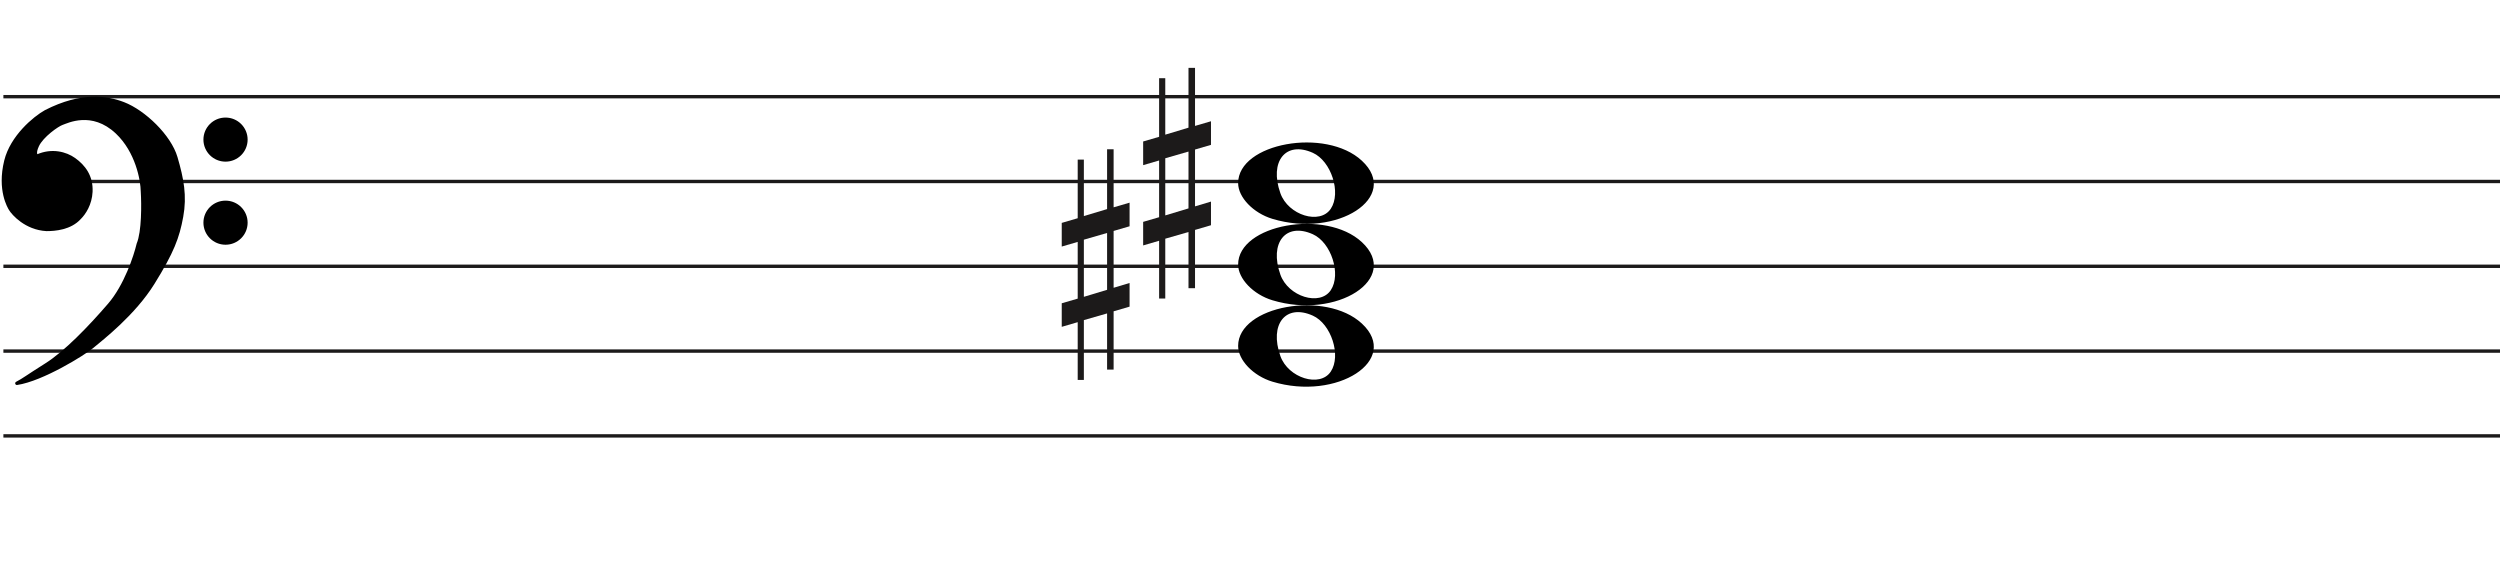 <svg width="737" height="166" viewBox="0 0 737 166" fill="none" xmlns="http://www.w3.org/2000/svg">
<line x1="1" y1="28.5" x2="737" y2="28.5" stroke="#1C1A1A"/>
<line x1="1" y1="53.5" x2="737" y2="53.5" stroke="#1C1A1A"/>
<line x1="1" y1="78.5" x2="737" y2="78.5" stroke="#1C1A1A"/>
<line x1="1" y1="103.5" x2="737" y2="103.5" stroke="#1C1A1A"/>
<line x1="1" y1="128.5" x2="737" y2="128.5" stroke="#1C1A1A"/>
<path d="M375.097 112.514C369.453 110.805 365 106.161 365 101.984C365 90.16 390.813 85.481 401.473 95.373C413 106.069 394.188 118.295 375.097 112.514H375.097ZM392.315 109.544C395.455 104.829 392.453 95.486 387.013 93.048C379.025 89.467 374.129 95.569 377.456 104.959C379.757 111.453 389.119 114.343 392.315 109.544Z" fill="black"/>
<path d="M375.097 64.514C369.453 62.805 365 58.161 365 53.984C365 42.16 390.813 37.481 401.473 47.373C413 58.069 394.188 70.295 375.097 64.514H375.097ZM392.315 61.544C395.455 56.829 392.453 47.486 387.013 45.048C379.025 41.467 374.129 47.569 377.456 56.959C379.757 63.453 389.119 66.343 392.315 61.544Z" fill="black"/>
<path d="M375.097 88.514C369.453 86.805 365 82.161 365 77.984C365 66.16 390.813 61.481 401.473 71.373C413 82.069 394.188 94.295 375.097 88.514H375.097ZM392.315 85.544C395.455 80.829 392.453 71.486 387.013 69.048C379.025 65.467 374.129 71.569 377.456 80.959C379.757 87.453 389.119 90.343 392.315 85.544Z" fill="black"/>
<path d="M27.123 102.24C24.796 104.193 12.47 111.891 4.976 113C7.102 111.891 7.773 111.225 13.589 107.565C19.306 103.967 26.34 96.694 32.268 89.817C37.01 84.315 39.911 75.619 40.768 71.959C42.289 68.32 42.222 60.164 41.999 56.54C41.961 53.028 40.41 44.605 34.505 39.014C27.123 32.026 19.629 35.909 18.287 36.352C16.944 36.796 12.358 40.013 11.016 42.897C9.943 45.204 10.569 45.929 11.016 46.003C15.273 44.117 19.35 45.2 21.872 47.001C24.668 48.998 27.017 51.992 26.794 56.54C26.615 60.179 24.824 62.863 23.482 64.194C20.686 67.3 16.199 67.633 13.701 67.633C7.661 67.3 3.865 62.974 3.075 61.643C2.746 61.088 -0.392 56.097 1.733 47.445C3.481 40.326 10.159 34.763 13.477 32.914C24.103 27.479 31.597 28.73 36.406 30.584C42.446 32.914 49.99 40.124 51.841 46.446C53.693 52.769 54.638 57.761 53.519 63.861C52.401 69.962 50.835 74.177 45.13 83.384C39.426 92.59 30.031 99.8 27.123 102.24Z" fill="black"/>
<path d="M4.976 113L4.745 112.557C4.529 112.67 4.425 112.922 4.501 113.154C4.576 113.387 4.808 113.53 5.05 113.495L4.976 113ZM27.123 102.24L26.801 101.857L27.123 102.24ZM45.13 83.384L45.556 83.647L45.13 83.384ZM51.841 46.446L52.321 46.306L51.841 46.446ZM36.406 30.584L36.586 30.118V30.118L36.406 30.584ZM13.477 32.914L13.249 32.469L13.241 32.473L13.234 32.477L13.477 32.914ZM1.733 47.445L2.218 47.564L1.733 47.445ZM3.075 61.643L2.645 61.898H2.645L3.075 61.643ZM13.701 67.633L13.673 68.132L13.687 68.133H13.701V67.633ZM23.482 64.194L23.13 63.839L23.12 63.849L23.11 63.859L23.482 64.194ZM26.794 56.54L26.294 56.516L26.794 56.54ZM21.872 47.001L22.163 46.594L21.872 47.001ZM11.016 46.003L10.935 46.496L11.082 46.52L11.219 46.46L11.016 46.003ZM11.016 42.897L11.47 43.108L11.016 42.897ZM18.287 36.352L18.443 36.827L18.287 36.352ZM34.505 39.014L34.161 39.378L34.505 39.014ZM41.999 56.54L41.499 56.546L41.499 56.558L41.5 56.571L41.999 56.54ZM40.768 71.959L40.307 71.766L40.291 71.804L40.281 71.844L40.768 71.959ZM32.268 89.817L31.889 89.491L32.268 89.817ZM13.589 107.565L13.855 107.988L13.589 107.565ZM5.05 113.495C8.889 112.926 13.91 110.687 18.223 108.377C22.542 106.065 26.241 103.633 27.444 102.624L26.801 101.857C25.678 102.8 22.05 105.194 17.751 107.496C13.447 109.8 8.558 111.964 4.903 112.505L5.05 113.495ZM27.444 102.624C30.328 100.204 39.799 92.937 45.556 83.647L44.705 83.12C39.053 92.243 29.734 99.397 26.801 101.857L27.444 102.624ZM45.556 83.647C51.282 74.405 52.878 70.131 54.011 63.951L53.027 63.771C51.923 69.793 50.388 73.949 44.705 83.12L45.556 83.647ZM54.011 63.951C55.15 57.736 54.18 52.655 52.321 46.306L51.361 46.587C53.205 52.883 54.125 57.785 53.027 63.771L54.011 63.951ZM52.321 46.306C51.363 43.034 48.953 39.581 46.049 36.665C43.142 33.747 39.689 31.315 36.586 30.118L36.226 31.051C39.163 32.184 42.502 34.521 45.34 37.371C48.181 40.223 50.468 43.536 51.361 46.587L52.321 46.306ZM36.586 30.118C31.655 28.216 24.012 26.963 13.249 32.469L13.705 33.359C24.193 27.994 31.538 29.243 36.226 31.051L36.586 30.118ZM13.234 32.477C11.525 33.429 8.984 35.316 6.647 37.865C4.311 40.414 2.148 43.657 1.247 47.325L2.218 47.564C3.065 44.114 5.115 41.016 7.385 38.541C9.653 36.066 12.111 34.247 13.72 33.35L13.234 32.477ZM1.247 47.325C-0.921 56.156 2.282 61.286 2.645 61.898L3.505 61.388C3.21 60.89 0.138 56.037 2.218 47.564L1.247 47.325ZM2.645 61.898C3.079 62.63 4.276 64.094 6.128 65.419C7.989 66.75 10.537 67.959 13.673 68.132L13.728 67.133C10.824 66.973 8.455 65.854 6.71 64.606C4.957 63.352 3.861 61.987 3.505 61.388L2.645 61.898ZM13.701 68.133C16.203 68.133 20.898 67.811 23.853 64.528L23.11 63.859C20.473 66.789 16.195 67.133 13.701 67.133V68.133ZM23.834 64.549C25.244 63.151 27.107 60.354 27.293 56.565L26.294 56.516C26.123 60.003 24.404 62.575 23.13 63.839L23.834 64.549ZM27.293 56.565C27.528 51.794 25.048 48.654 22.163 46.594L21.582 47.408C24.289 49.341 26.507 52.191 26.294 56.516L27.293 56.565ZM22.163 46.594C19.521 44.708 15.257 43.577 10.814 45.545L11.219 46.46C15.289 44.657 19.18 45.693 21.582 47.408L22.163 46.594ZM11.098 45.509C11.097 45.509 11.075 45.505 11.045 45.473C11.016 45.441 10.965 45.366 10.939 45.206C10.885 44.873 10.95 44.225 11.47 43.108L10.563 42.686C10.009 43.876 9.85 44.744 9.952 45.368C10.059 46.023 10.466 46.419 10.935 46.496L11.098 45.509ZM11.47 43.108C12.092 41.771 13.501 40.304 14.969 39.096C15.695 38.498 16.42 37.976 17.042 37.578C17.676 37.173 18.17 36.917 18.443 36.827L18.13 35.878C17.732 36.009 17.149 36.322 16.504 36.735C15.847 37.156 15.089 37.701 14.334 38.324C12.838 39.555 11.283 41.139 10.563 42.686L11.47 43.108ZM18.443 36.827C19.183 36.583 21.282 35.544 24.156 35.396C26.998 35.25 30.579 35.987 34.161 39.378L34.848 38.651C31.048 35.054 27.192 34.238 24.105 34.397C21.052 34.554 18.733 35.678 18.13 35.878L18.443 36.827ZM34.161 39.378C39.932 44.84 41.462 53.108 41.499 56.546L42.499 56.535C42.461 52.947 40.889 44.37 34.848 38.651L34.161 39.378ZM41.5 56.571C41.611 58.367 41.683 61.294 41.538 64.219C41.393 67.166 41.031 70.035 40.307 71.766L41.23 72.151C42.027 70.244 42.392 67.216 42.537 64.269C42.684 61.3 42.611 58.337 42.498 56.51L41.5 56.571ZM40.281 71.844C39.431 75.476 36.553 84.079 31.889 89.491L32.646 90.144C37.467 84.551 40.391 75.762 41.255 72.073L40.281 71.844ZM31.889 89.491C25.961 96.368 18.97 103.587 13.322 107.142L13.855 107.988C19.642 104.346 26.718 97.021 32.646 90.144L31.889 89.491ZM13.322 107.142C10.409 108.975 8.783 110.059 7.624 110.821C6.467 111.581 5.785 112.014 4.745 112.557L5.208 113.443C6.293 112.877 7.009 112.422 8.173 111.657C9.334 110.894 10.952 109.815 13.855 107.988L13.322 107.142Z" fill="black"/>
<ellipse cx="66.485" cy="41.156" rx="6.515" ry="6.498" fill="black"/>
<ellipse cx="66.485" cy="65.647" rx="6.515" ry="6.498" fill="black"/>
<path d="M343.523 63.501V46.658L350.368 44.682V61.438L343.523 63.501ZM357 59.426L352.294 60.837V44.081L357 42.706V35.746L352.294 37.12V20H350.368V37.64L343.523 39.698V23.05H341.706V40.332L337 41.71V48.685L341.706 47.31V64.034L337 65.405V72.351L341.706 70.976V88H343.523V70.368L350.368 68.398V84.96H352.294V67.775L357 66.397V59.426Z" fill="#1C1A1A"/>
<path d="M319.523 87.501V70.659L326.368 68.682V85.438L319.523 87.501ZM333 83.426L328.294 84.837V68.081L333 66.706V59.746L328.294 61.12V44H326.368V61.64L319.523 63.698V47.05H317.706V64.332L313 65.71V72.685L317.706 71.31V88.034L313 89.405V96.351L317.706 94.976V112H319.523V94.368L326.368 92.398V108.96H328.294V91.775L333 90.397V83.426Z" fill="#1C1A1A"/>
</svg>
